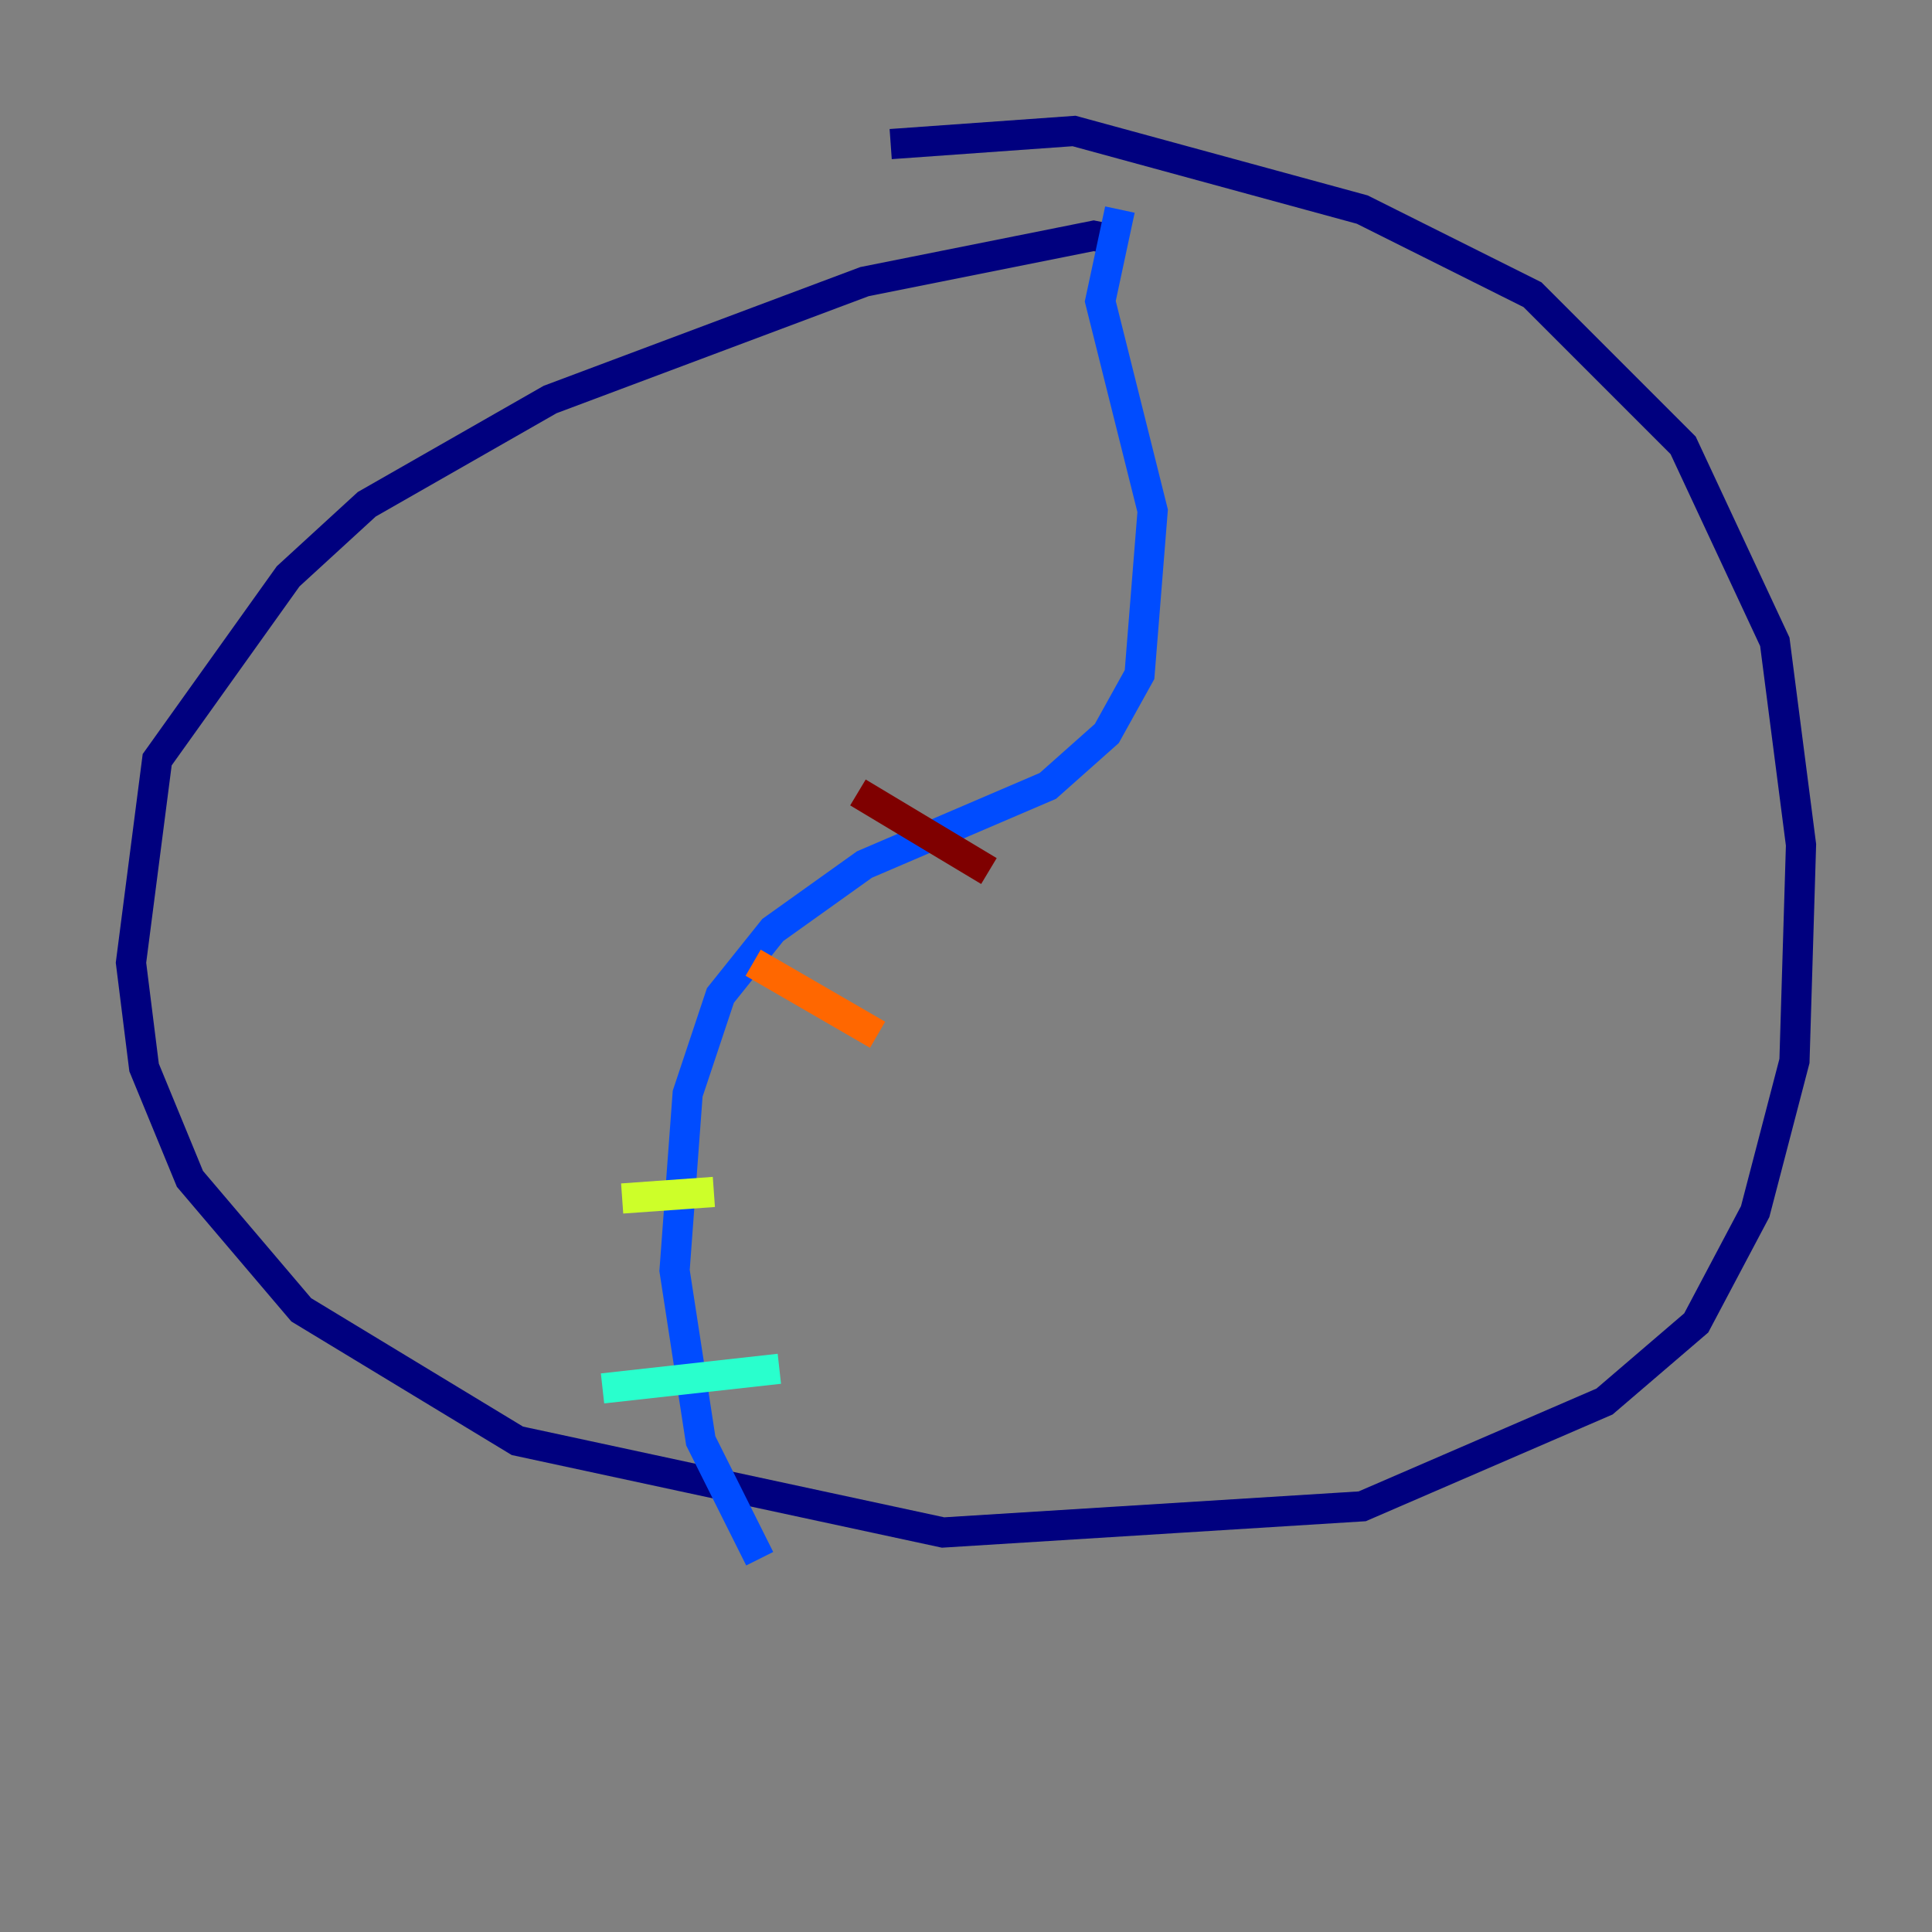 <?xml version="1.0" encoding="utf-8" ?>
<svg baseProfile="tiny" height="128" version="1.2" viewBox="0,0,128,128" width="128" xmlns="http://www.w3.org/2000/svg" xmlns:ev="http://www.w3.org/2001/xml-events" xmlns:xlink="http://www.w3.org/1999/xlink"><rect x="0" y="0" width="128" height="128" fill="#808080" stroke="none"/><defs /><polyline fill="none" points="74.63,16.054 72.461,15.62 57.275,18.658 36.447,26.468 24.298,33.41 19.091,38.183 10.414,50.332 8.678,63.783 9.546,70.725 12.583,78.102 19.959,86.78 34.278,95.458 62.481,101.532 90.251,99.797 106.305,92.854 112.38,87.647 116.285,80.271 118.888,70.291 119.322,55.973 117.586,42.522 111.512,29.505 101.532,19.525 90.251,13.885 71.159,8.678 59.01,9.546" stroke="#00007f" stroke-width="2" /><polyline fill="none" points="74.197,13.885 72.895,19.959 76.366,33.844 75.498,44.691 73.329,48.597 69.424,52.068 57.275,57.275 51.2,61.614 47.729,65.953 45.559,72.461 44.691,84.176 46.427,95.458 50.332,103.268" stroke="#004cff" stroke-width="2" /><polyline fill="none" points="39.919,91.986 51.634,90.685" stroke="#29ffcd" stroke-width="2" /><polyline fill="none" points="41.22,79.403 47.295,78.969" stroke="#cdff29" stroke-width="2" /><polyline fill="none" points="49.898,63.783 58.142,68.556" stroke="#ff6700" stroke-width="2" /><polyline fill="none" points="56.841,52.502 65.519,57.709" stroke="#7f0000" stroke-width="2" /></svg>